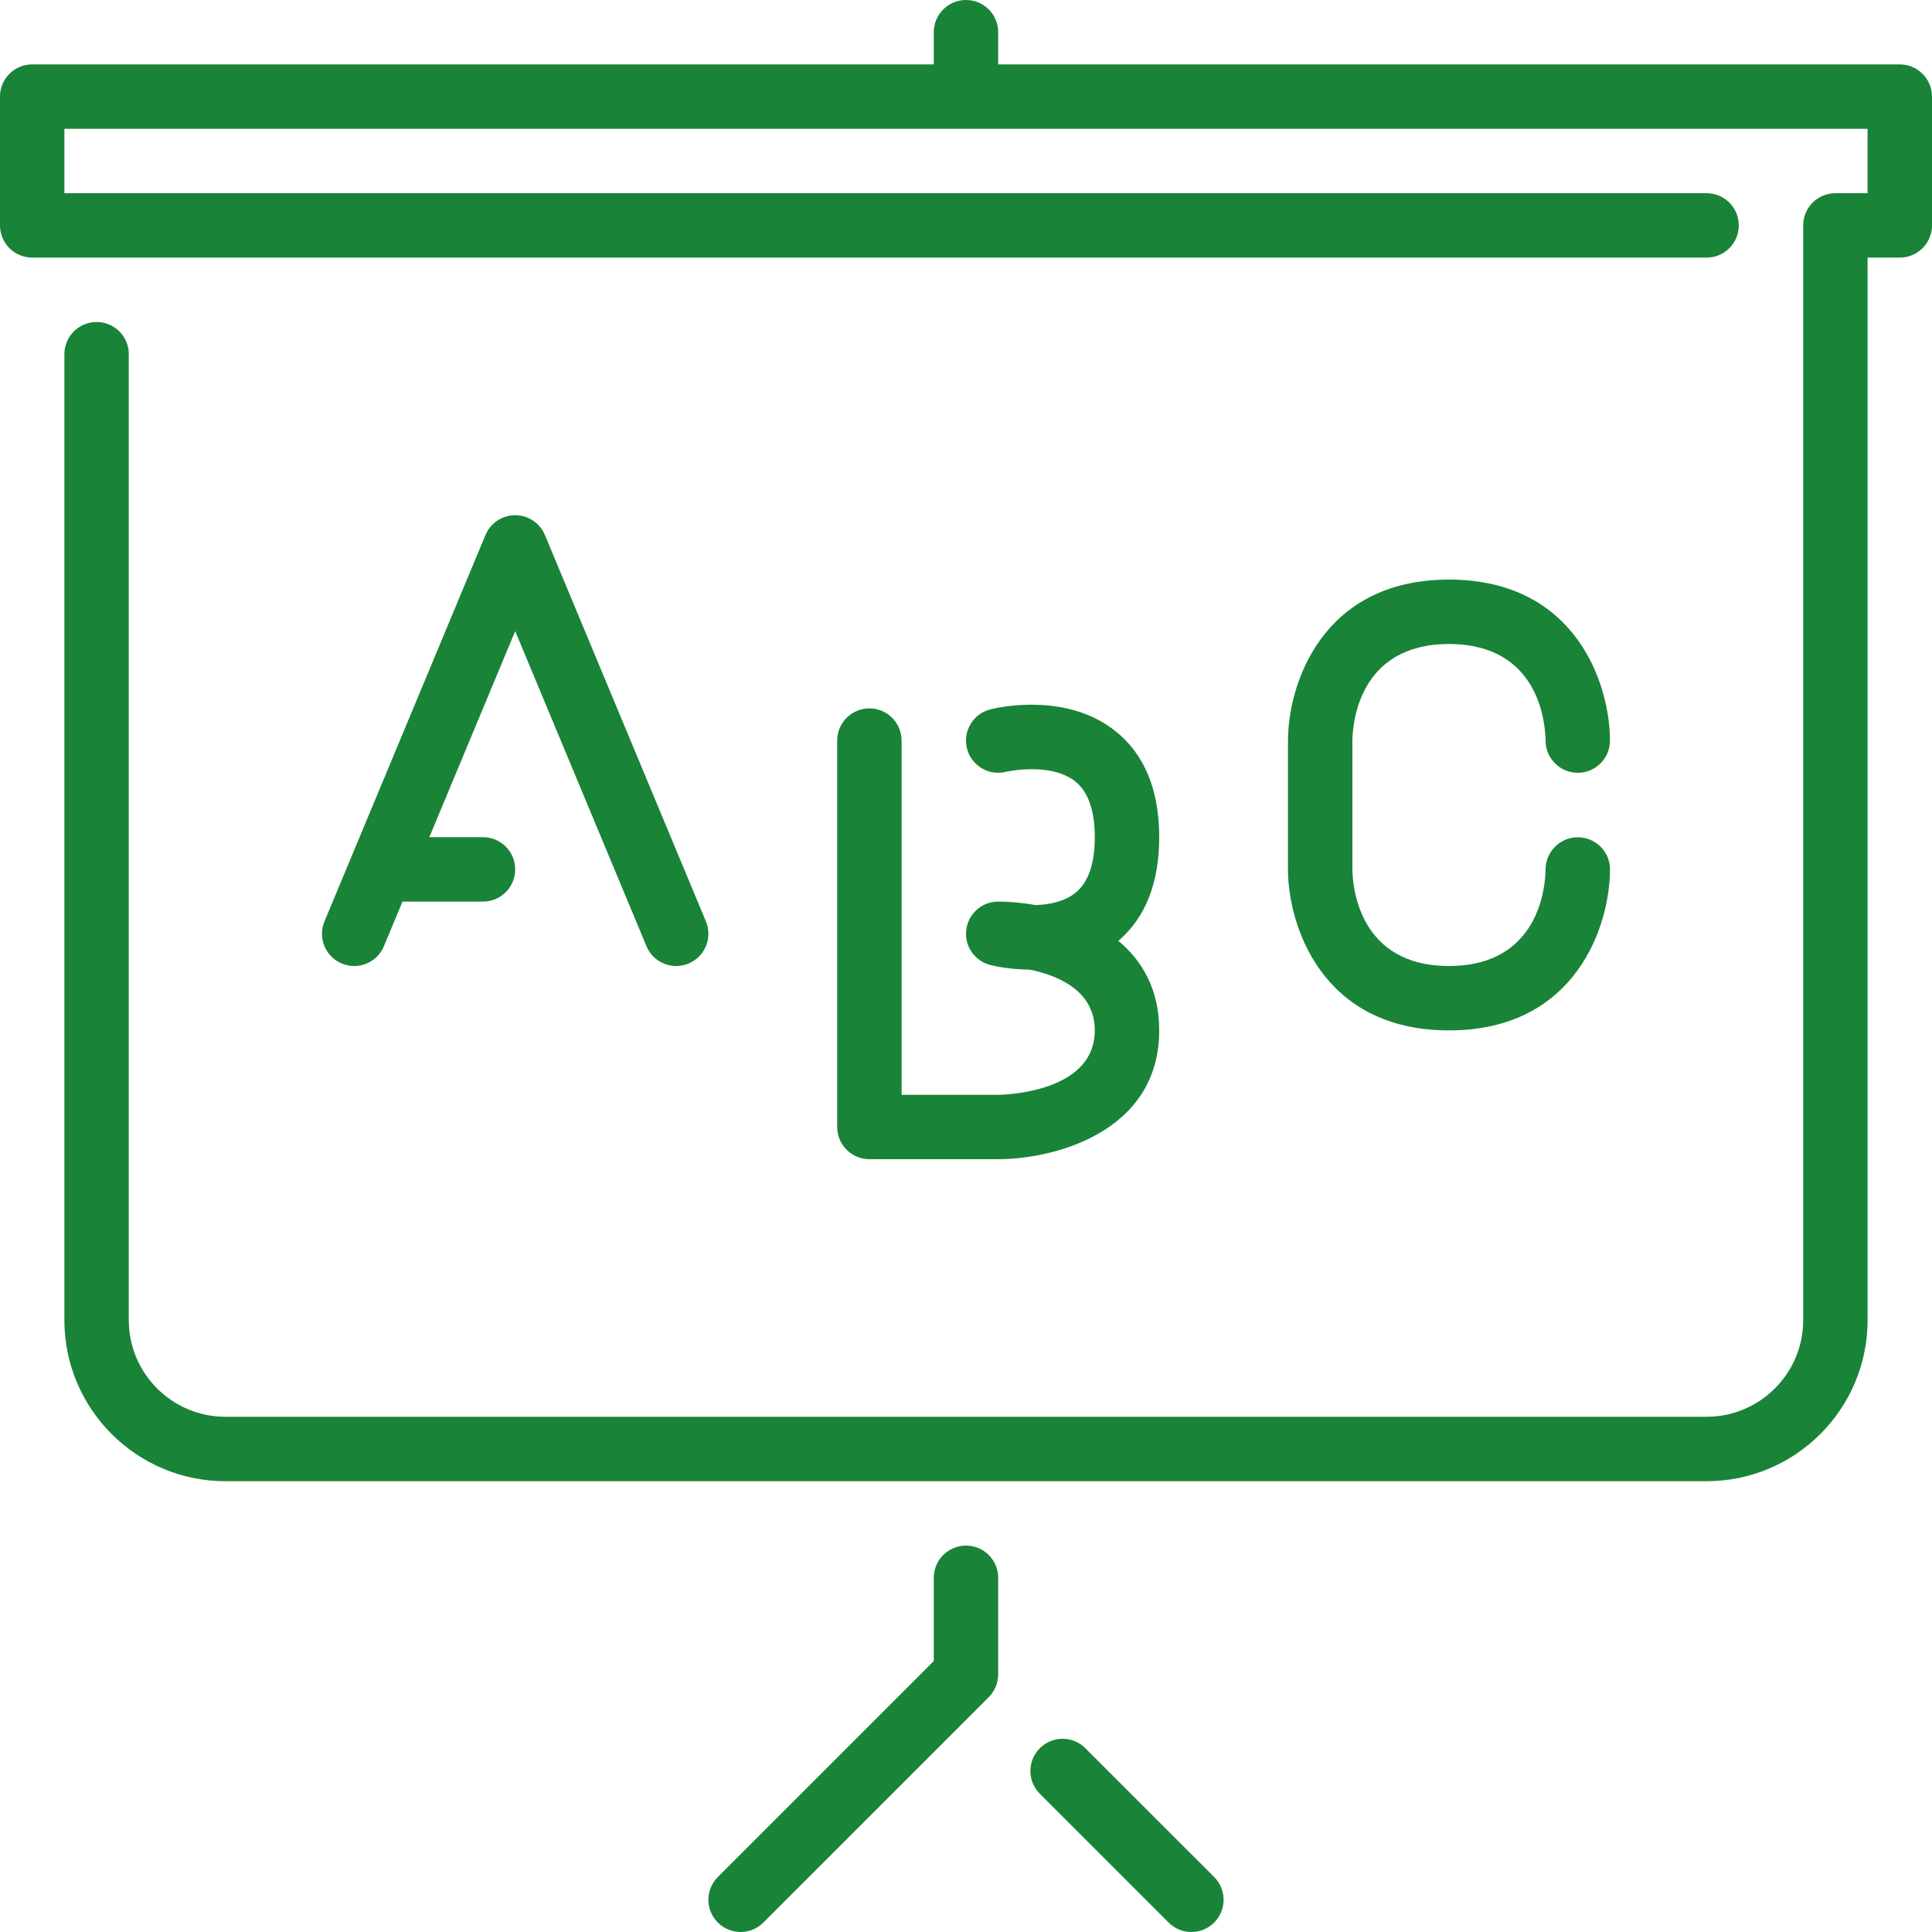 <?xml version="1.0" encoding="iso-8859-1"?>
<!-- Generator: Adobe Illustrator 22.1.0, SVG Export Plug-In . SVG Version: 6.00 Build 0)  -->
<svg version="1.1" id="Camada_1" xmlns="http://www.w3.org/2000/svg" xmlns:xlink="http://www.w3.org/1999/xlink" x="0px" y="0px"
	 viewBox="0 0 409.602 409.602" style="enable-background:new 0 0 409.602 409.602;" xml:space="preserve">
<g>
	<path fill="#198338"  d="M230.105,370.641c-2.667-2.672-6.984-2.672-9.652,0c-2.668,2.668-2.668,6.984,0,9.652l27.309,27.309
		c1.328,1.328,3.078,2,4.824,2c1.75,0,3.496-0.672,4.828-2c2.668-2.672,2.668-6.985,0-9.657L230.105,370.641z M230.105,370.641"/>
	<path fill="#198338" d="M204.801,327.68c-3.778,0-6.828,3.058-6.828,6.828v17.652l-45.785,45.785c-2.668,2.672-2.668,6.985,0,9.653
		c1.332,1.332,3.078,2,4.824,2c1.75,0,3.496-0.668,4.828-2l47.785-47.786c1.277-1.281,2-3.015,2-4.824v-20.48
		C211.625,330.738,208.574,327.68,204.801,327.68L204.801,327.68z M204.801,327.68"/>
	<path fill="#198338" d="M402.773,13.652H211.625V6.828c0-3.769-3.051-6.828-6.824-6.828c-3.778,0-6.828,3.059-6.828,6.828v6.824H6.828
		C3.051,13.652,0,16.711,0,20.48v27.305c0,3.77,3.051,6.828,6.828,6.828h354.984c3.778,0,6.829-3.058,6.829-6.828
		c0-3.765-3.051-6.824-6.829-6.824H13.652V27.305h382.293v13.656h-6.824c-3.777,0-6.828,3.059-6.828,6.824v232.11
		c0,11.289-9.188,20.476-20.481,20.476H47.785c-11.289,0-20.48-9.187-20.48-20.476V75.094c0-3.77-3.051-6.828-6.825-6.828
		c-3.777,0-6.828,3.058-6.828,6.828v204.801c0,18.82,15.313,34.132,34.137,34.132h314.023c18.821,0,34.133-15.312,34.133-34.132
		V54.613h6.828c3.774,0,6.829-3.058,6.829-6.828V20.48C409.602,16.711,406.547,13.652,402.773,13.652L402.773,13.652z
		 M402.773,13.652"/>
	<path fill="#198338" d="M307.199,136.535c19.258,0,20.442,17.07,20.481,20.512c0.019,3.754,3.066,6.793,6.828,6.793
		c3.773,0,6.824-3.059,6.824-6.824c0-11.813-7.133-34.137-34.133-34.137s-34.133,22.324-34.133,34.137v27.304
		c0,11.805,7.133,34.133,34.133,34.133s34.133-22.328,34.133-34.133c0-3.754-3.031-6.785-6.785-6.808h-0.039
		c-3.742,0-6.785,3.027-6.828,6.773c-0.039,3.426-1.207,20.516-20.481,20.516c-19.269,0-20.437-17.09-20.48-20.481v-27.273
		C286.762,153.621,287.93,136.535,307.199,136.535L307.199,136.535z M307.199,136.535"/>
	<path fill="#198338" d="M137.059,200.602c1.093,2.621,3.625,4.199,6.3,4.199c0.883,0,1.77-0.164,2.629-0.528c3.473-1.453,5.125-5.445,3.672-8.929
		l-34.133-81.918c-1.058-2.539-3.55-4.199-6.3-4.199c-2.75,0-5.243,1.66-6.301,4.199l-34.133,81.918
		c-1.457,3.484,0.191,7.476,3.672,8.929c3.488,1.461,7.476-0.191,8.93-3.671l3.937-9.457h17.066c3.778,0,6.829-3.055,6.829-6.825
		c0-3.769-3.051-6.828-6.829-6.828H91.02l18.207-43.687L137.059,200.602z M137.059,200.602"/>
	<path fill="#198338" d="M184.32,150.187c-3.777,0-6.828,3.059-6.828,6.825v81.922c0,3.765,3.051,6.824,6.828,6.824h27.305
		c11.805,0,34.137-5.707,34.137-27.305c0-8.664-3.594-14.773-8.657-18.98c5.739-4.914,8.657-12.301,8.657-21.981
		c0-10.117-3.192-17.742-9.465-22.637c-10.43-8.144-24.731-4.859-26.324-4.464c-3.657,0.914-5.883,4.613-4.969,8.281
		c0.914,3.652,4.617,5.871,8.273,4.961c0.098-0.028,9.387-2.102,14.618,1.98c2.793,2.188,4.21,6.18,4.21,11.879
		c0,5.68-1.406,9.668-4.175,11.852c-2.282,1.801-5.45,2.437-8.328,2.547c-2.903-0.52-5.641-0.746-7.977-0.746
		c-3.445,0-6.355,2.566-6.77,5.996c-0.429,3.418,1.774,6.621,5.118,7.453c0.718,0.183,4.031,0.941,8.398,0.984
		c5.981,1.242,13.734,4.477,13.734,12.875c0,13.367-19.667,13.645-20.48,13.652h-20.48v-75.093
		C191.145,153.246,188.094,150.187,184.32,150.187L184.32,150.187z M184.32,150.187"/>
</g>
</svg>
